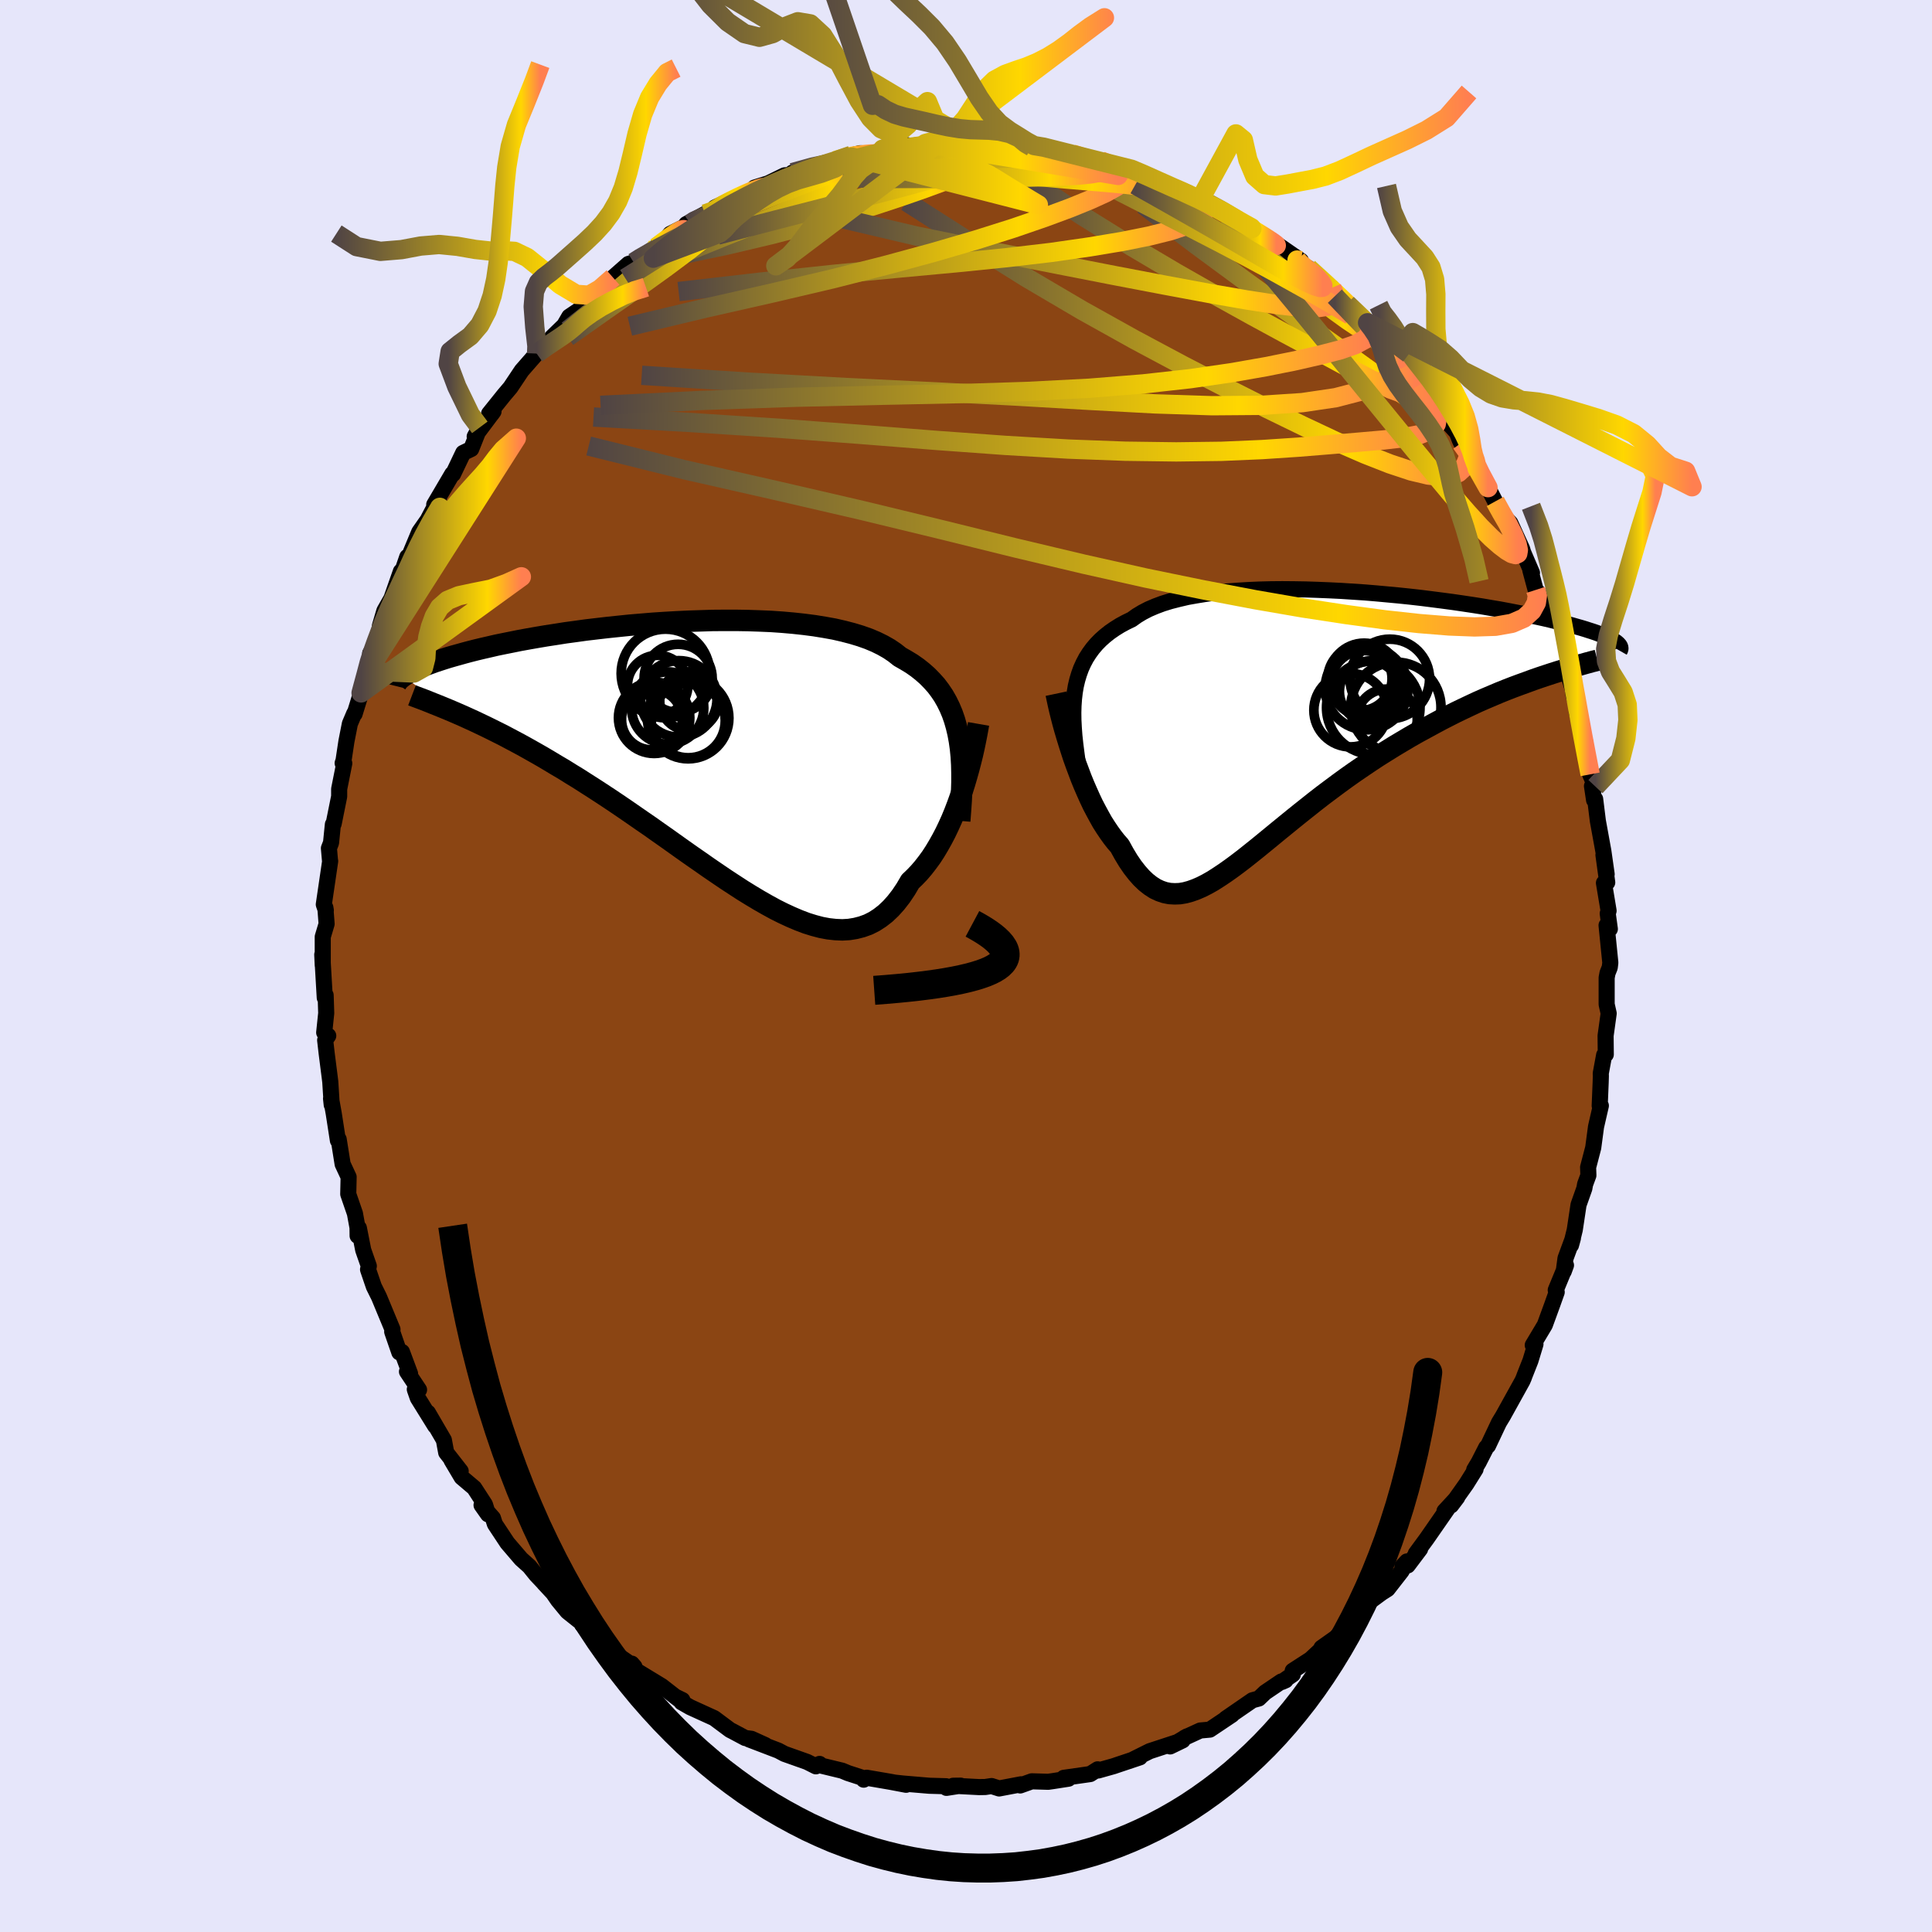 
  <svg viewBox="-100 -100 200 200" xmlns="http://www.w3.org/2000/svg" width="500" height="500" id="face-svg">
    <defs>
      <clipPath id="leftEyeClipPath">
        <polyline points="26.96,-2.39 26.79,-3.11 26.59,-3.81 26.36,-4.47 26.09,-5.11 25.79,-5.72 25.46,-6.3 25.09,-6.85 24.69,-7.38 24.25,-7.87 23.78,-8.35 23.27,-8.8 22.74,-9.22 22.17,-9.62 21.56,-9.99 20.93,-10.35 20.4,-10.77 19.81,-11.17 19.16,-11.54 18.45,-11.89 17.69,-12.21 16.87,-12.5 16.01,-12.76 15.09,-13 14.13,-13.22 13.13,-13.4 12.08,-13.57 11,-13.71 9.89,-13.83 8.75,-13.93 7.59,-14.01 6.4,-14.06 5.2,-14.1 3.98,-14.12 2.75,-14.12 1.51,-14.11 0.28,-14.07 -0.96,-14.03 -2.2,-13.97 -3.42,-13.9 -4.64,-13.82 -5.84,-13.72 -7.03,-13.62 -8.2,-13.5 -9.35,-13.38 -10.47,-13.25 -11.57,-13.12 -12.65,-12.97 -13.69,-12.83 -14.7,-12.67 -15.68,-12.52 -16.63,-12.36 -17.54,-12.2 -18.42,-12.04 -19.26,-11.87 -20.06,-11.71 -20.84,-11.55 -21.57,-11.38 -22.27,-11.22 -22.94,-11.06 -23.57,-10.9 -24.17,-10.74 -24.74,-10.58 -25.28,-10.43 -25.8,-10.28 -26.28,-10.13 -26.74,-9.98 -27.17,-9.84 -27.58,-9.69 -27.96,-9.55 -28.32,-9.42 -28.65,-9.28 -28.96,-9.15 -29.24,-9.02 -29.5,-8.89 -29.74,-8.77 -29.96,-8.65 -30.16,-8.53 -30.34,-8.41 -30.51,-8.3 -24.82,-4.45 -24.27,-4.21 -23.72,-3.96 -23.15,-3.7 -22.56,-3.42 -21.97,-3.14 -21.36,-2.84 -20.74,-2.53 -20.1,-2.21 -19.46,-1.87 -18.8,-1.52 -18.13,-1.16 -17.45,-0.78 -16.76,-0.39 -16.06,0.01 -15.35,0.43 -14.62,0.87 -13.87,1.31 -13.12,1.78 -12.35,2.25 -11.57,2.75 -10.77,3.26 -9.97,3.78 -9.15,4.32 -8.33,4.87 -7.49,5.44 -6.65,6.02 -5.8,6.61 -4.94,7.2 -4.08,7.81 -3.21,8.42 -2.34,9.04 -1.47,9.66 -0.59,10.28 0.29,10.89 1.16,11.5 2.04,12.1 2.91,12.69 3.78,13.26 4.64,13.82 5.5,14.35 6.35,14.86 7.19,15.34 8.03,15.8 8.85,16.21 9.67,16.59 10.47,16.93 11.26,17.23 12.03,17.47 12.79,17.67 13.54,17.81 14.27,17.89 14.98,17.92 15.67,17.88 16.35,17.77 17.01,17.6 17.65,17.37 18.27,17.06 18.86,16.68 19.44,16.23 20,15.7 20.53,15.11 21.05,14.44 21.54,13.71 22.01,12.91 22.47,12.47 22.92,12 23.35,11.5 23.77,10.96 24.18,10.4 24.57,9.8 24.94,9.18 25.3,8.54 25.65,7.87 25.98,7.18 26.3,6.47 26.6,5.74 26.88,5.01 27.15,4.26 27.4,3.51" />
      </clipPath>
      <clipPath id="rightEyeClipPath">
        <polyline points="-24.6,-3.89 -24.45,-4.52 -24.27,-5.12 -24.06,-5.7 -23.81,-6.25 -23.53,-6.78 -23.21,-7.28 -22.86,-7.76 -22.47,-8.22 -22.05,-8.65 -21.59,-9.06 -21.1,-9.45 -20.58,-9.81 -20.02,-10.16 -19.43,-10.48 -18.81,-10.78 -18.28,-11.16 -17.7,-11.51 -17.06,-11.84 -16.36,-12.14 -15.61,-12.42 -14.8,-12.67 -13.94,-12.89 -13.04,-13.1 -12.08,-13.27 -11.09,-13.43 -10.05,-13.56 -8.99,-13.67 -7.88,-13.75 -6.75,-13.82 -5.6,-13.87 -4.42,-13.9 -3.23,-13.91 -2.02,-13.9 -0.8,-13.88 0.42,-13.84 1.65,-13.79 2.88,-13.73 4.1,-13.65 5.32,-13.57 6.52,-13.47 7.71,-13.36 8.89,-13.25 10.04,-13.13 11.18,-13 12.29,-12.86 13.38,-12.72 14.43,-12.58 15.46,-12.43 16.46,-12.28 17.42,-12.13 18.35,-11.97 19.25,-11.82 20.11,-11.66 20.93,-11.5 21.72,-11.35 22.47,-11.19 23.19,-11.04 23.87,-10.89 24.51,-10.74 25.12,-10.59 25.7,-10.45 26.24,-10.31 26.76,-10.17 27.25,-10.03 27.71,-9.9 28.14,-9.77 28.54,-9.64 28.92,-9.52 29.27,-9.4 29.59,-9.28 29.89,-9.16 30.16,-9.05 30.41,-8.94 30.64,-8.83 30.84,-8.72 31.02,-8.62 31.18,-8.52 31.32,-8.43 31.44,-8.33 23.39,-4.75 22.73,-4.52 22.05,-4.27 21.36,-4.02 20.66,-3.76 19.94,-3.48 19.22,-3.19 18.49,-2.88 17.76,-2.57 17.01,-2.24 16.26,-1.89 15.5,-1.53 14.73,-1.16 13.96,-0.77 13.18,-0.37 12.4,0.05 11.61,0.48 10.8,0.92 9.99,1.38 9.18,1.86 8.36,2.35 7.54,2.86 6.71,3.38 5.89,3.92 5.06,4.48 4.24,5.04 3.42,5.62 2.61,6.21 1.79,6.82 0.99,7.42 0.19,8.04 -0.59,8.66 -1.37,9.28 -2.14,9.9 -2.9,10.52 -3.65,11.13 -4.39,11.74 -5.11,12.33 -5.82,12.91 -6.52,13.47 -7.2,14.01 -7.88,14.53 -8.53,15.01 -9.18,15.47 -9.81,15.89 -10.42,16.28 -11.02,16.62 -11.61,16.92 -12.19,17.17 -12.75,17.37 -13.3,17.52 -13.84,17.61 -14.37,17.63 -14.89,17.6 -15.4,17.5 -15.9,17.33 -16.39,17.1 -16.87,16.79 -17.34,16.42 -17.81,15.97 -18.27,15.45 -18.73,14.86 -19.18,14.2 -19.62,13.47 -20.06,12.67 -20.44,12.24 -20.8,11.78 -21.16,11.28 -21.51,10.76 -21.86,10.21 -22.19,9.62 -22.52,9.01 -22.85,8.38 -23.16,7.72 -23.46,7.05 -23.76,6.36 -24.05,5.65 -24.32,4.93 -24.59,4.21 -24.85,3.48" />
      </clipPath>
      <filter id="fuzzy">
        <feTurbulence id="turbulence" baseFrequency="0.05" numOctaves="3" type="noise" result="noise" />
        <feDisplacementMap in="SourceGraphic" in2="noise" scale="2" />
      </filter>
      <linearGradient id="rainbowGradient" x1="0%" y1="0%" x2="100%" y2="0%">
        <stop offset="0%" style="stop-color: rgb(80, 68, 68); stop-opacity: 1" />
        <stop offset="78.9%" style="stop-color: rgb(255, 215, 0); stop-opacity: 1" />
        <stop offset="100%" style="stop-color: rgb(255, 127, 80); stop-opacity: 1" />
      </linearGradient>
    </defs>
    <rect x="-100" y="-100" width="100%" height="100%" fill="rgb(230, 230, 250)" />
    <polyline id="faceContour" points="66.64,0.15 66.41,0.73 66.32,1.21 66.32,3.97 66.53,4.91 66.21,7.22 66.23,9.16 66.06,9.22 65.71,11.12 65.72,11.39 65.7,12.06 65.6,14.47 65.72,14.46 65.22,16.64 64.93,18.81 64.4,20.84 64.43,21.67 64.09,22.59 64.01,23.03 63.41,24.72 63.02,27.31 62.63,28.9 62.83,28.17 62.06,30.26 61.88,31.61 62.11,30.98 61.05,33.55 61.15,33.76 60.68,35.08 59.92,37.16 58.67,39.25 58.95,39.15 58.43,40.86 57.81,42.43 57.74,42.63 57.6,42.95 55.6,46.56 55.17,47.27 54.04,49.66 53.85,49.85 53.07,51.38 52.61,52.15 52.75,52.09 51.8,53.61 50.22,55.84 50.85,55.01 49.53,56.44 49.89,56.12 47.69,59.29 46.56,60.83 47.01,60.35 45.73,62.05 45.18,62.14 45.64,61.64 45.09,62.64 43.64,64.5 43.04,64.88 41.53,65.99 40.49,67.4 39.36,68.55 37.88,69.88 38.55,69.34 36.8,70.58 36.66,70.84 35.66,71.77 33.82,72.96 33.83,73.33 32.71,74.11 33.09,73.94 32.64,74.07 30.97,75.2 30.31,75.83 29.65,76.01 26.89,77.91 27.54,77.51 25.24,79.05 24.25,79.14 22.62,79.89 22.9,79.74 21.13,80.79 22.43,80.16 19.02,81.28 17.35,82.11 18,81.92 15.64,82.71 15.29,82.83 13.69,83.28 13.63,83.16 12.86,83.65 10.12,84.04 10.61,84.13 9,84.38 8.51,84.45 6.81,84.4 5.61,84.83 5.7,84.71 3.43,85.14 2.65,84.89 1.99,84.99 1.36,85 -1.33,84.86 -0.55,84.85 -2.02,85.08 -2.06,84.91 -3.8,84.86 -6.52,84.63 -7.35,84.54 -6.2,84.76 -7.78,84.46 -10.28,84.03 -10.59,84.23 -10.62,84.07 -12.22,83.55 -12.82,83.3 -14.93,82.79 -15.16,82.6 -15.54,82.85 -16.45,82.39 -18.79,81.56 -19.43,81.22 -22.46,80.06 -20.78,80.65 -22.21,80 -22.85,79.92 -24.18,79.21 -24.42,79.09 -26.07,77.86 -28.55,76.73 -29.44,76.22 -29.36,75.99 -30.12,75.62 -29.61,76.01 -31.5,74.54 -34.05,72.99 -34.43,73.09 -34.6,72.22 -34.32,72.54 -37.36,70.45 -37.45,70.5 -39.74,68.17 -38.67,69.29 -39.54,68.2 -41.26,66.83 -42.24,65.64 -42.74,64.91 -43.7,63.88 -43.56,64.01 -44.49,63.03 -45.2,62.15 -46.05,61.39 -47.48,59.72 -48.77,57.77 -48.97,57.15 -50.15,55.81 -49.48,56.76 -49.8,55.74 -50.91,54.03 -52.21,52.93 -53.26,51.16 -52.31,52.29 -53.81,50.37 -54.05,49.07 -55.7,46.24 -54.95,47.62 -56.75,44.72 -57.06,43.83 -56.62,43.87 -57.87,41.99 -57.55,42.2 -58.39,39.95 -58.66,40 -59.4,37.86 -59.37,37.62 -60.76,34.27 -61.3,33.18 -61.9,31.42 -61.82,31.06 -62.4,29.4 -62.85,27.12 -62.98,27.93 -62.99,27.08 -63.26,25.61 -63.25,25.64 -63.95,23.61 -63.91,21.84 -64.53,20.51 -64.94,17.94 -65.02,18.06 -65.45,15.28 -65.73,13.72 -65.66,14.37 -65.81,11.99 -65.86,11.58 -66.18,9.07 -66.34,7.68 -66.02,7.22 -66.44,6.89 -66.23,4.88 -66.29,3.02 -66.38,3.29 -66.64,-1.18 -66.59,-0.08 -66.59,-3.02 -66.19,-4.36 -66.32,-6.05 -66.27,-5.76 -66.48,-6.37 -65.82,-10.86 -65.84,-10.93 -65.95,-12.19 -65.73,-12.76 -65.54,-14.66 -65.46,-14.72 -64.89,-17.55 -64.89,-18.32 -64.36,-20.98 -64.53,-21 -64.44,-21.26 -64.14,-23.25 -63.78,-25.08 -63.33,-26.14 -63.29,-26.1 -62.62,-28.27 -62.04,-30.33 -61.54,-32.53 -61.68,-32.37 -61.29,-32.94 -60.23,-36.43 -60.67,-35.21 -60.21,-36.77 -59.48,-38.05 -58.5,-40.85 -58.69,-39.89 -57.84,-42.35 -57.74,-42.19 -56.6,-44.93 -55.73,-46.17 -54.79,-47.96 -54.58,-48.22 -55.05,-47.76 -53.18,-50.94 -53.1,-50.92 -52.05,-53.12 -51.22,-53.52 -50.33,-55.76 -50.86,-54.81 -48.91,-57.41 -49.11,-57.13 -49.37,-57.18 -47.83,-59.1 -47.16,-59.89 -45.99,-61.64 -44.45,-63.4 -44.35,-63.56 -43.5,-64.05 -42.88,-65.07 -41.44,-66.47 -40.71,-67.42 -41.57,-66.36 -41.07,-67.22 -39.74,-68.12 -38.88,-68.93 -38.32,-69.6 -36.54,-71.27 -34.94,-72.68 -34.4,-72.84 -34.38,-72.89 -32,-74.49 -32.66,-73.94 -31.55,-74.67 -30.62,-75.79 -28.53,-76.84 -28.96,-76.8 -27.02,-77.85 -26.01,-78.1 -25.36,-78.55 -25.99,-78.52 -24.53,-79.21 -22.53,-80.12 -22.17,-80.04 -21.89,-80.58 -20.48,-81.02 -18.78,-81.85 -17.07,-81.98 -17.97,-82.13 -15.99,-82.78 -13.56,-83.36 -11.88,-83.92 -11.81,-83.74 -12.97,-83.66 -10.96,-84.14 -9.14,-84.06 -8.63,-84.56 -8.34,-84.37 -6.45,-84.64 -6.15,-84.98 -5.27,-84.78 -4.2,-85.15 -2.19,-85.16 -1.27,-85.19 0.8,-85.24 1.51,-85.31 1.65,-85.32 1.88,-85.14 5.03,-84.81 6.08,-84.67 5.87,-84.97 6.81,-84.79 8.06,-84.76 10.58,-84.07 9.29,-84.24 11.01,-84.06 12.22,-83.67 13.09,-83.36 13.97,-83.34 15.89,-82.54 17.13,-82.48 17.94,-82.11 19.4,-81.6 20.74,-80.85 20.22,-80.99 21.19,-80.79 23.02,-80.03 24.11,-79.27 24.25,-79.37 26.31,-78.27 25.41,-78.88 27.29,-77.78 28.71,-76.89 30.51,-75.73 29.54,-76.43 32.13,-74.72 30.93,-75.59 34.67,-73.01 33.58,-73.57 34.41,-72.54 35.45,-72.25 36.42,-71.29 37.87,-70.21 37.78,-70.07 39.42,-68.48 39.45,-68.55 41.57,-66.59 42.09,-65.89 42.27,-65.67 43.82,-64.63 44.46,-63.17 44.33,-63.66 44.81,-63.2 46.3,-61.1 46.48,-60.98 47.17,-60.29 49.31,-57.28 49.27,-56.93 50.81,-55.23 51.11,-54.46 51.26,-54.14 52.97,-51.79 51.96,-53.48 52.48,-52.25 52.93,-51.48 54.04,-49.52 54.78,-48.09 55.19,-47.08 56.35,-45.85 57.57,-43.18 57.67,-42.84 58.59,-40.7 58.42,-40.97 58.97,-38.93 59.24,-38.64 59.91,-37.02 59.94,-37.1 60.99,-33.72 61.15,-33.27 61.84,-31.24 61.96,-31.75 62.14,-30.86 62.84,-28.54 62.89,-28.03 63.29,-26.73 63.22,-26.29 64.1,-23.16 63.82,-23.59 64.61,-19.84 65.16,-18.57 64.8,-18.63 65.02,-17.17 65.13,-17.28 65.41,-15.02 65.98,-11.89 66.32,-9.5 65.99,-11.49 66.38,-8.65 66.04,-8.6 66.52,-5.72 66.43,-5.43 66.65,-3.83 66.31,-4.21 66.7,-0.34 66.64,0.15 66.41,0.73" fill="rgb(139, 69, 19)" stroke="black" stroke-width="1.667" stroke-linejoin="round" filter="url(#fuzzy)" />
    <g transform="translate(35.97 -25.1)">
      <polyline id="rightCountour" points="-24.6,-3.89 -24.45,-4.52 -24.27,-5.12 -24.06,-5.7 -23.81,-6.25 -23.53,-6.78 -23.21,-7.28 -22.86,-7.76 -22.47,-8.22 -22.05,-8.65 -21.59,-9.06 -21.1,-9.45 -20.58,-9.81 -20.02,-10.16 -19.43,-10.48 -18.81,-10.78 -18.28,-11.16 -17.7,-11.51 -17.06,-11.84 -16.36,-12.14 -15.61,-12.42 -14.8,-12.67 -13.94,-12.89 -13.04,-13.1 -12.08,-13.27 -11.09,-13.43 -10.05,-13.56 -8.99,-13.67 -7.88,-13.75 -6.75,-13.82 -5.6,-13.87 -4.42,-13.9 -3.23,-13.91 -2.02,-13.9 -0.8,-13.88 0.42,-13.84 1.65,-13.79 2.88,-13.73 4.1,-13.65 5.32,-13.57 6.52,-13.47 7.71,-13.36 8.89,-13.25 10.04,-13.13 11.18,-13 12.29,-12.86 13.38,-12.72 14.43,-12.58 15.46,-12.43 16.46,-12.28 17.42,-12.13 18.35,-11.97 19.25,-11.82 20.11,-11.66 20.93,-11.5 21.72,-11.35 22.47,-11.19 23.19,-11.04 23.87,-10.89 24.51,-10.74 25.12,-10.59 25.7,-10.45 26.24,-10.31 26.76,-10.17 27.25,-10.03 27.71,-9.9 28.14,-9.77 28.54,-9.64 28.92,-9.52 29.27,-9.4 29.59,-9.28 29.89,-9.16 30.16,-9.05 30.41,-8.94 30.64,-8.83 30.84,-8.72 31.02,-8.62 31.18,-8.52 31.32,-8.43 31.44,-8.33 23.39,-4.75 22.73,-4.52 22.05,-4.27 21.36,-4.02 20.66,-3.76 19.94,-3.48 19.22,-3.19 18.49,-2.88 17.76,-2.57 17.01,-2.24 16.26,-1.89 15.5,-1.53 14.73,-1.16 13.96,-0.77 13.18,-0.37 12.4,0.05 11.61,0.48 10.8,0.92 9.99,1.38 9.18,1.86 8.36,2.35 7.54,2.86 6.71,3.38 5.89,3.92 5.06,4.48 4.24,5.04 3.42,5.62 2.61,6.21 1.79,6.82 0.99,7.42 0.19,8.04 -0.59,8.66 -1.37,9.28 -2.14,9.9 -2.9,10.52 -3.65,11.13 -4.39,11.74 -5.11,12.33 -5.82,12.91 -6.52,13.47 -7.2,14.01 -7.88,14.53 -8.53,15.01 -9.18,15.47 -9.81,15.89 -10.42,16.28 -11.02,16.62 -11.61,16.92 -12.19,17.17 -12.75,17.37 -13.3,17.52 -13.84,17.61 -14.37,17.63 -14.89,17.6 -15.4,17.5 -15.9,17.33 -16.39,17.1 -16.87,16.79 -17.34,16.42 -17.81,15.97 -18.27,15.45 -18.73,14.86 -19.18,14.2 -19.62,13.47 -20.06,12.67 -20.44,12.24 -20.8,11.78 -21.16,11.28 -21.51,10.76 -21.86,10.21 -22.19,9.62 -22.52,9.01 -22.85,8.38 -23.16,7.72 -23.46,7.05 -23.76,6.36 -24.05,5.65 -24.32,4.93 -24.59,4.21 -24.85,3.48" fill="white" stroke="white" stroke-width="0" stroke-linejoin="round" filter="url(#fuzzy)" />
    </g>
    <g transform="translate(-27.78 -21.66)">
      <polyline id="leftCountour" points="26.96,-2.39 26.79,-3.11 26.59,-3.81 26.36,-4.47 26.09,-5.11 25.79,-5.72 25.46,-6.3 25.09,-6.85 24.69,-7.38 24.25,-7.87 23.78,-8.35 23.27,-8.8 22.74,-9.22 22.17,-9.62 21.56,-9.99 20.93,-10.35 20.4,-10.77 19.81,-11.17 19.16,-11.54 18.45,-11.89 17.69,-12.21 16.87,-12.5 16.01,-12.76 15.09,-13 14.13,-13.22 13.13,-13.4 12.08,-13.57 11,-13.71 9.89,-13.83 8.75,-13.93 7.59,-14.01 6.4,-14.06 5.2,-14.1 3.98,-14.12 2.75,-14.12 1.51,-14.11 0.28,-14.07 -0.96,-14.03 -2.2,-13.97 -3.42,-13.9 -4.64,-13.82 -5.84,-13.72 -7.03,-13.62 -8.2,-13.5 -9.35,-13.38 -10.47,-13.25 -11.57,-13.12 -12.65,-12.97 -13.69,-12.83 -14.7,-12.67 -15.68,-12.52 -16.63,-12.36 -17.54,-12.2 -18.42,-12.04 -19.26,-11.87 -20.06,-11.71 -20.84,-11.55 -21.57,-11.38 -22.27,-11.22 -22.94,-11.06 -23.57,-10.9 -24.17,-10.74 -24.74,-10.58 -25.28,-10.43 -25.8,-10.28 -26.28,-10.13 -26.74,-9.98 -27.17,-9.84 -27.58,-9.69 -27.96,-9.55 -28.32,-9.42 -28.65,-9.28 -28.96,-9.15 -29.24,-9.02 -29.5,-8.89 -29.74,-8.77 -29.96,-8.65 -30.16,-8.53 -30.34,-8.41 -30.51,-8.3 -24.82,-4.45 -24.27,-4.21 -23.72,-3.96 -23.15,-3.7 -22.56,-3.42 -21.97,-3.14 -21.36,-2.84 -20.74,-2.53 -20.1,-2.21 -19.46,-1.87 -18.8,-1.52 -18.13,-1.16 -17.45,-0.78 -16.76,-0.39 -16.06,0.01 -15.35,0.43 -14.62,0.87 -13.87,1.31 -13.12,1.78 -12.35,2.25 -11.57,2.75 -10.77,3.26 -9.97,3.78 -9.15,4.32 -8.33,4.87 -7.49,5.44 -6.65,6.02 -5.8,6.61 -4.94,7.2 -4.08,7.81 -3.21,8.42 -2.34,9.04 -1.47,9.66 -0.59,10.28 0.29,10.89 1.16,11.5 2.04,12.1 2.91,12.69 3.78,13.26 4.64,13.82 5.5,14.35 6.35,14.86 7.19,15.34 8.03,15.8 8.85,16.21 9.67,16.59 10.47,16.93 11.26,17.23 12.03,17.47 12.79,17.67 13.54,17.81 14.27,17.89 14.98,17.92 15.67,17.88 16.35,17.77 17.01,17.6 17.65,17.37 18.27,17.06 18.86,16.68 19.44,16.23 20,15.7 20.53,15.11 21.05,14.44 21.54,13.71 22.01,12.91 22.47,12.47 22.92,12 23.35,11.5 23.77,10.96 24.18,10.4 24.57,9.8 24.94,9.18 25.3,8.54 25.65,7.87 25.98,7.18 26.3,6.47 26.6,5.74 26.88,5.01 27.15,4.26 27.4,3.51" fill="white" stroke="white" stroke-width="0" stroke-linejoin="round" filter="url(#fuzzy)" />
    </g>
    <g transform="translate(35.97 -25.1)">
      <polyline id="rightUpper" points="-24.43,3.86 -24.55,2.96 -24.66,2.09 -24.75,1.25 -24.81,0.43 -24.85,-0.35 -24.86,-1.12 -24.84,-1.85 -24.79,-2.56 -24.71,-3.24 -24.6,-3.89 -24.45,-4.52 -24.27,-5.12 -24.06,-5.7 -23.81,-6.25 -23.53,-6.78 -23.21,-7.28 -22.86,-7.76 -22.47,-8.22 -22.05,-8.65 -21.59,-9.06 -21.1,-9.45 -20.58,-9.81 -20.02,-10.16 -19.43,-10.48 -18.81,-10.78 -18.28,-11.16 -17.7,-11.51 -17.06,-11.84 -16.36,-12.14 -15.61,-12.42 -14.8,-12.67 -13.94,-12.89 -13.04,-13.1 -12.08,-13.27 -11.09,-13.43 -10.05,-13.56 -8.99,-13.67 -7.88,-13.75 -6.75,-13.82 -5.6,-13.87 -4.42,-13.9 -3.23,-13.91 -2.02,-13.9 -0.8,-13.88 0.42,-13.84 1.65,-13.79 2.88,-13.73 4.1,-13.65 5.32,-13.57 6.52,-13.47 7.71,-13.36 8.89,-13.25 10.04,-13.13 11.18,-13 12.29,-12.86 13.38,-12.72 14.43,-12.58 15.46,-12.43 16.46,-12.28 17.42,-12.13 18.35,-11.97 19.25,-11.82 20.11,-11.66 20.93,-11.5 21.72,-11.35 22.47,-11.19 23.19,-11.04 23.87,-10.89 24.51,-10.74 25.12,-10.59 25.7,-10.45 26.24,-10.31 26.76,-10.17 27.25,-10.03 27.71,-9.9 28.14,-9.77 28.54,-9.64 28.92,-9.52 29.27,-9.4 29.59,-9.28 29.89,-9.16 30.16,-9.05 30.41,-8.94 30.64,-8.83 30.84,-8.72 31.02,-8.62 31.18,-8.52 31.32,-8.43 31.44,-8.33 31.54,-8.24 31.62,-8.15 31.69,-8.07 31.73,-7.99 31.76,-7.91 31.78,-7.83 31.78,-7.75 31.77,-7.68 31.74,-7.61 31.7,-7.54" fill="none" stroke="black" stroke-width="1.667" stroke-linejoin="round" filter="url(#fuzzy)" />
      <polyline id="rightLower" points="-26.64,-3.09 -26.53,-2.57 -26.41,-2.01 -26.27,-1.4 -26.11,-0.76 -25.94,-0.1 -25.75,0.59 -25.54,1.3 -25.32,2.02 -25.09,2.74 -24.85,3.48 -24.59,4.21 -24.32,4.93 -24.05,5.65 -23.76,6.36 -23.46,7.05 -23.16,7.72 -22.85,8.38 -22.52,9.01 -22.19,9.62 -21.86,10.21 -21.51,10.76 -21.16,11.28 -20.8,11.78 -20.44,12.24 -20.06,12.67 -19.62,13.47 -19.18,14.2 -18.73,14.86 -18.27,15.45 -17.81,15.97 -17.34,16.42 -16.87,16.79 -16.39,17.1 -15.9,17.33 -15.4,17.5 -14.89,17.6 -14.37,17.63 -13.84,17.61 -13.3,17.52 -12.75,17.37 -12.19,17.17 -11.61,16.92 -11.02,16.62 -10.42,16.28 -9.81,15.89 -9.18,15.47 -8.53,15.01 -7.88,14.53 -7.2,14.01 -6.52,13.47 -5.82,12.91 -5.11,12.33 -4.39,11.74 -3.65,11.13 -2.9,10.52 -2.14,9.9 -1.37,9.28 -0.59,8.66 0.19,8.04 0.99,7.42 1.79,6.82 2.61,6.21 3.42,5.62 4.24,5.04 5.06,4.48 5.89,3.92 6.71,3.38 7.54,2.86 8.36,2.35 9.18,1.86 9.99,1.38 10.8,0.92 11.61,0.48 12.4,0.05 13.18,-0.37 13.96,-0.77 14.73,-1.16 15.5,-1.53 16.26,-1.89 17.01,-2.24 17.76,-2.57 18.49,-2.88 19.22,-3.19 19.94,-3.48 20.66,-3.76 21.36,-4.02 22.05,-4.27 22.73,-4.52 23.39,-4.75 24.05,-4.97 24.69,-5.18 25.32,-5.38 25.94,-5.57 26.55,-5.76 27.14,-5.93 27.72,-6.1 28.29,-6.26 28.84,-6.41 29.39,-6.55" fill="none" stroke="black" stroke-width="2.222" stroke-linejoin="round" filter="url(#fuzzy)" />
      <circle r="3.144" cx="5.831" cy="-3.316" stroke="black" fill="none" stroke-width="1.0" filter="url(#fuzzy)" clip-path="url(#rightEyeClipPath)" /><circle r="3.632" cx="5.241" cy="-4.691" stroke="black" fill="none" stroke-width="1.0" filter="url(#fuzzy)" clip-path="url(#rightEyeClipPath)" /><circle r="3.148" cx="7.596" cy="-0.421" stroke="black" fill="none" stroke-width="1.0" filter="url(#fuzzy)" clip-path="url(#rightEyeClipPath)" /><circle r="3.324" cx="4.811" cy="-4.651" stroke="black" fill="none" stroke-width="1.0" filter="url(#fuzzy)" clip-path="url(#rightEyeClipPath)" /><circle r="4.67" cx="8.531" cy="-1.686" stroke="black" fill="none" stroke-width="1.0" filter="url(#fuzzy)" clip-path="url(#rightEyeClipPath)" /><circle r="4.838" cx="6.191" cy="-1.651" stroke="black" fill="none" stroke-width="1.0" filter="url(#fuzzy)" clip-path="url(#rightEyeClipPath)" /><circle r="3.8" cx="3.841" cy="-1.381" stroke="black" fill="none" stroke-width="1.0" filter="url(#fuzzy)" clip-path="url(#rightEyeClipPath)" /><circle r="3.38" cx="5.186" cy="-4.176" stroke="black" fill="none" stroke-width="1.0" filter="url(#fuzzy)" clip-path="url(#rightEyeClipPath)" /><circle r="4.286" cx="5.496" cy="-3.631" stroke="black" fill="none" stroke-width="1.0" filter="url(#fuzzy)" clip-path="url(#rightEyeClipPath)" /><circle r="4.118" cx="7.901" cy="-4.616" stroke="black" fill="none" stroke-width="1.0" filter="url(#fuzzy)" clip-path="url(#rightEyeClipPath)" />
      </g>
    <g transform="translate(-27.78 -21.66)">
      <polyline id="leftUpper" points="27.13,6.64 27.21,5.59 27.28,4.57 27.33,3.58 27.36,2.63 27.36,1.71 27.34,0.83 27.29,-0.03 27.21,-0.84 27.1,-1.63 26.96,-2.39 26.79,-3.11 26.59,-3.81 26.36,-4.47 26.09,-5.11 25.79,-5.72 25.46,-6.3 25.09,-6.85 24.69,-7.38 24.25,-7.87 23.78,-8.35 23.27,-8.8 22.74,-9.22 22.17,-9.62 21.56,-9.99 20.93,-10.35 20.4,-10.77 19.81,-11.17 19.16,-11.54 18.45,-11.89 17.69,-12.21 16.87,-12.5 16.01,-12.76 15.09,-13 14.13,-13.22 13.13,-13.4 12.08,-13.57 11,-13.71 9.89,-13.83 8.75,-13.93 7.59,-14.01 6.4,-14.06 5.2,-14.1 3.98,-14.12 2.75,-14.12 1.51,-14.11 0.28,-14.07 -0.96,-14.03 -2.2,-13.97 -3.42,-13.9 -4.64,-13.82 -5.84,-13.72 -7.03,-13.62 -8.2,-13.5 -9.35,-13.38 -10.47,-13.25 -11.57,-13.12 -12.65,-12.97 -13.69,-12.83 -14.7,-12.67 -15.68,-12.52 -16.63,-12.36 -17.54,-12.2 -18.42,-12.04 -19.26,-11.87 -20.06,-11.71 -20.84,-11.55 -21.57,-11.38 -22.27,-11.22 -22.94,-11.06 -23.57,-10.9 -24.17,-10.74 -24.74,-10.58 -25.28,-10.43 -25.8,-10.28 -26.28,-10.13 -26.74,-9.98 -27.17,-9.84 -27.58,-9.69 -27.96,-9.55 -28.32,-9.42 -28.65,-9.28 -28.96,-9.15 -29.24,-9.02 -29.5,-8.89 -29.74,-8.77 -29.96,-8.65 -30.16,-8.53 -30.34,-8.41 -30.51,-8.3 -30.65,-8.19 -30.78,-8.08 -30.89,-7.98 -30.99,-7.88 -31.07,-7.78 -31.13,-7.68 -31.19,-7.59 -31.23,-7.5 -31.25,-7.41 -31.27,-7.33" fill="none" stroke="black" stroke-width="2.222" stroke-linejoin="round" filter="url(#fuzzy)" />
      <polyline id="leftLower" points="29.08,-3.4 28.98,-2.83 28.87,-2.23 28.74,-1.58 28.6,-0.91 28.44,-0.2 28.26,0.52 28.07,1.25 27.86,2 27.64,2.75 27.4,3.51 27.15,4.26 26.88,5.01 26.6,5.74 26.3,6.47 25.98,7.18 25.65,7.87 25.3,8.54 24.94,9.18 24.57,9.8 24.18,10.4 23.77,10.96 23.35,11.5 22.92,12 22.47,12.47 22.01,12.91 21.54,13.71 21.05,14.44 20.53,15.11 20,15.7 19.44,16.23 18.86,16.68 18.27,17.06 17.65,17.37 17.01,17.6 16.35,17.77 15.67,17.88 14.98,17.92 14.27,17.89 13.54,17.81 12.79,17.67 12.03,17.47 11.26,17.23 10.47,16.93 9.67,16.59 8.85,16.21 8.03,15.8 7.19,15.34 6.35,14.86 5.5,14.35 4.64,13.82 3.78,13.26 2.91,12.69 2.04,12.1 1.16,11.5 0.29,10.89 -0.59,10.28 -1.47,9.66 -2.34,9.04 -3.21,8.42 -4.08,7.81 -4.94,7.2 -5.8,6.61 -6.65,6.02 -7.49,5.44 -8.33,4.87 -9.15,4.32 -9.97,3.78 -10.77,3.26 -11.57,2.75 -12.35,2.25 -13.12,1.78 -13.87,1.31 -14.62,0.87 -15.35,0.43 -16.06,0.01 -16.76,-0.39 -17.45,-0.78 -18.13,-1.16 -18.8,-1.52 -19.46,-1.87 -20.1,-2.21 -20.74,-2.53 -21.36,-2.84 -21.97,-3.14 -22.56,-3.42 -23.15,-3.7 -23.72,-3.96 -24.27,-4.21 -24.82,-4.45 -25.35,-4.68 -25.87,-4.9 -26.38,-5.11 -26.87,-5.31 -27.35,-5.5 -27.82,-5.69 -28.27,-5.87 -28.72,-6.04 -29.15,-6.2 -29.57,-6.36" fill="none" stroke="black" stroke-width="2.222" stroke-linejoin="round" filter="url(#fuzzy)" />
      <circle r="3.126" cx="-4.139" cy="-7.379" stroke="black" fill="none" stroke-width="1.0" filter="url(#fuzzy)" clip-path="url(#leftEyeClipPath)" /><circle r="3.524" cx="-2.019" cy="-8.119" stroke="black" fill="none" stroke-width="1.0" filter="url(#fuzzy)" clip-path="url(#leftEyeClipPath)" /><circle r="4.218" cx="-0.984" cy="-4.004" stroke="black" fill="none" stroke-width="1.0" filter="url(#fuzzy)" clip-path="url(#leftEyeClipPath)" /><circle r="3.74" cx="-3.104" cy="-5.049" stroke="black" fill="none" stroke-width="1.0" filter="url(#fuzzy)" clip-path="url(#leftEyeClipPath)" /><circle r="3.958" cx="-1.949" cy="-5.994" stroke="black" fill="none" stroke-width="1.0" filter="url(#fuzzy)" clip-path="url(#leftEyeClipPath)" /><circle r="3.832" cx="-0.974" cy="-3.729" stroke="black" fill="none" stroke-width="1.0" filter="url(#fuzzy)" clip-path="url(#leftEyeClipPath)" /><circle r="3.146" cx="-4.734" cy="-3.859" stroke="black" fill="none" stroke-width="1.0" filter="url(#fuzzy)" clip-path="url(#leftEyeClipPath)" /><circle r="3.692" cx="-4.504" cy="-4.034" stroke="black" fill="none" stroke-width="1.0" filter="url(#fuzzy)" clip-path="url(#leftEyeClipPath)" /><circle r="4.588" cx="-3.329" cy="-8.624" stroke="black" fill="none" stroke-width="1.0" filter="url(#fuzzy)" clip-path="url(#leftEyeClipPath)" /><circle r="3.036" cx="-0.889" cy="-5.764" stroke="black" fill="none" stroke-width="1.0" filter="url(#fuzzy)" clip-path="url(#leftEyeClipPath)" />
    </g>
    <g id="hairs">
      <polyline points="46.48,-60.98 47.36,-59.86 48.12,-58.66 48.51,-57.82 48.49,-57.42 48.06,-57.43 47.22,-57.86 45.94,-58.69 44.24,-59.89 42.13,-61.41 39.59,-63.24 36.58,-65.39 33.01,-67.94 28.8,-70.99 23.9,-74.6 18.36,-78.79" fill="none" stroke="url(#rainbowGradient)" stroke-width="2" stroke-linejoin="round" filter="url(#fuzzy)" /><polyline points="58.97,-38.93 59.15,-38.37 59.04,-37.6 58.59,-36.77 57.76,-36.01 56.51,-35.47 54.81,-35.17 52.64,-35.1 50.01,-35.2 46.91,-35.45 43.36,-35.84 39.36,-36.38 34.9,-37.06 29.98,-37.91 24.56,-38.94 18.62,-40.16 12.14,-41.61 5.07,-43.29 -2.58,-45.18 -10.84,-47.18 -19.7,-49.23 -29.14,-51.37 -39.06,-53.83" fill="none" stroke="url(#rainbowGradient)" stroke-width="2" stroke-linejoin="round" filter="url(#fuzzy)" /><polyline points="51.26,-54.14 52.04,-53.05 52.06,-52.79 51.93,-52.47 51.75,-52.01 51.46,-51.51 50.98,-51.07 50.27,-50.78 49.25,-50.68 47.87,-50.82 46.1,-51.24 43.9,-51.97 41.3,-52.99 38.29,-54.3 34.91,-55.89 31.15,-57.72 27.01,-59.81 22.45,-62.17 17.47,-64.83 12.05,-67.85 6.27,-71.25 0.23,-75.03 -6.17,-79.12" fill="none" stroke="url(#rainbowGradient)" stroke-width="2" stroke-linejoin="round" filter="url(#fuzzy)" /><polyline points="44.33,-63.66 44.74,-62.89 44.69,-61.99 44.06,-61.16 42.82,-60.33 40.91,-59.52 38.26,-58.83 34.81,-58.32 30.55,-58.04 25.47,-58 19.57,-58.19 12.85,-58.55 5.3,-58.99 -3.1,-59.43 -12.35,-59.88 -22.48,-60.44 -33.57,-61.15" fill="none" stroke="url(#rainbowGradient)" stroke-width="2" stroke-linejoin="round" filter="url(#fuzzy)" /><polyline points="44.33,-63.66 44.96,-62.88 45.58,-62 46.06,-61.19 46.4,-60.45 46.53,-59.8 46.4,-59.35 45.94,-59.17 45.12,-59.3 43.94,-59.73 42.41,-60.46 40.52,-61.45 38.3,-62.65 35.75,-64.02 32.86,-65.57 29.62,-67.33 25.94,-69.37 21.78,-71.74 17.1,-74.51 11.99,-77.69 6.6,-81.28" fill="none" stroke="url(#rainbowGradient)" stroke-width="2" stroke-linejoin="round" filter="url(#fuzzy)" /><polyline points="-1.27,-85.19 0.29,-85.21 1.41,-85.15 2.55,-84.99 3.89,-84.76 5.37,-84.5 6.89,-84.24 8.36,-83.98 9.79,-83.71 11.15,-83.44 12.45,-83.16 13.65,-82.89 14.74,-82.63 15.7,-82.41 16.52,-82.23 17.19,-82.09 17.66,-82.01 17.86,-82.02 17.69,-82.13 17.07,-82.33 15.91,-82.67" fill="none" stroke="url(#rainbowGradient)" stroke-width="2" stroke-linejoin="round" filter="url(#fuzzy)" /><polyline points="35.45,-72.25 36.45,-71.34 37.36,-70.51 38.22,-69.7 39.06,-68.9 39.88,-68.1 40.64,-67.37 41.29,-66.72 41.81,-66.19 42.17,-65.78 42.38,-65.5 42.43,-65.34 42.35,-65.29 42.13,-65.33 41.76,-65.49 41.22,-65.77 40.47,-66.21 39.47,-66.88 38.17,-67.82 36.53,-69.07 34.54,-70.65 32.25,-72.52 29.71,-74.63 26.93,-76.94" fill="none" stroke="url(#rainbowGradient)" stroke-width="2" stroke-linejoin="round" filter="url(#fuzzy)" /><polyline points="-5.27,-84.78 -3.95,-85 -2.35,-85.07 -0.74,-85.06 0.8,-85.01 2.23,-84.92 3.6,-84.8 4.92,-84.66 6.18,-84.53 7.3,-84.41 8.24,-84.33 8.97,-84.27 9.48,-84.23 9.76,-84.21 9.78,-84.23 9.46,-84.31 8.72,-84.46 7.48,-84.68" fill="none" stroke="url(#rainbowGradient)" stroke-width="2" stroke-linejoin="round" filter="url(#fuzzy)" /><polyline points="5.87,-84.97 6.92,-84.8 8.07,-84.6 9.06,-84.4 9.85,-84.21 10.53,-84.03 11.12,-83.86 11.6,-83.69 11.92,-83.53 12.04,-83.4 11.87,-83.28 11.34,-83.2 10.37,-83.16 8.94,-83.17 7.04,-83.23 4.72,-83.34 2.03,-83.5 -1.08,-83.71 -4.7,-84.02" fill="none" stroke="url(#rainbowGradient)" stroke-width="2" stroke-linejoin="round" filter="url(#fuzzy)" /><polyline points="-11.81,-83.74 -11.74,-83.76 -10.34,-83.8 -8.46,-83.76 -6.38,-83.65 -4.16,-83.47 -1.77,-83.24 0.77,-82.97 3.44,-82.66 6.22,-82.34 9.02,-82 11.76,-81.67 14.39,-81.33 16.85,-80.96 19.11,-80.58 21.16,-80.21" fill="none" stroke="url(#rainbowGradient)" stroke-width="2" stroke-linejoin="round" filter="url(#fuzzy)" /><polyline points="-1.27,-85.19 0.19,-85.23 1,-85.22 1.63,-85.13 2.25,-84.99 2.81,-84.81 3.2,-84.61 3.37,-84.38 3.32,-84.11 3.02,-83.78 2.49,-83.39 1.7,-82.94 0.64,-82.43 -0.7,-81.86 -2.34,-81.21 -4.33,-80.48 -6.68,-79.66 -9.43,-78.75 -12.61,-77.76 -16.22,-76.73 -20.29,-75.68 -24.82,-74.61 -29.76,-73.58" fill="none" stroke="url(#rainbowGradient)" stroke-width="2" stroke-linejoin="round" filter="url(#fuzzy)" /><polyline points="-28.53,-76.84 -28.13,-77.12 -26.94,-77.64 -25.58,-78.17 -24.16,-78.71 -22.62,-79.27 -20.95,-79.87 -19.17,-80.5 -17.33,-81.14 -15.51,-81.76 -13.77,-82.34 -12.18,-82.89 -10.81,-83.37 -9.7,-83.78 -8.82,-84.12 -8.12,-84.36 -7.78,-84.47" fill="none" stroke="url(#rainbowGradient)" stroke-width="2" stroke-linejoin="round" filter="url(#fuzzy)" /><polyline points="37.87,-70.21 38.05,-69.78 38.23,-69.2 38.09,-68.68 37.49,-68.31 36.34,-68.14 34.59,-68.2 32.18,-68.47 29.06,-68.95 25.21,-69.62 20.64,-70.47 15.35,-71.48 9.31,-72.66 2.46,-74.01 -5.2,-75.58 -13.55,-77.54" fill="none" stroke="url(#rainbowGradient)" stroke-width="2" stroke-linejoin="round" filter="url(#fuzzy)" /><polyline points="-13.56,-83.36 -12.55,-83.66 -12.14,-83.76 -11.7,-83.84 -11.1,-83.93 -10.44,-84.01 -9.85,-84.06 -9.38,-84.07 -9.03,-84.03 -8.82,-83.93 -8.73,-83.77 -8.79,-83.53 -9.03,-83.21 -9.51,-82.8 -10.28,-82.27 -11.39,-81.63 -12.83,-80.86 -14.6,-79.97 -16.67,-78.99 -19.08,-77.93 -21.86,-76.78 -25.06,-75.51 -28.74,-74.01 -33.07,-72.11" fill="none" stroke="url(#rainbowGradient)" stroke-width="2" stroke-linejoin="round" filter="url(#fuzzy)" /><polyline points="24.11,-79.27 24.52,-79.09 24.81,-78.74 24.82,-78.31 24.55,-77.79 23.92,-77.22 22.81,-76.66 21.15,-76.11 18.94,-75.56 16.15,-75 12.79,-74.44 8.83,-73.87 4.24,-73.33 -0.99,-72.8 -6.92,-72.25 -13.63,-71.61 -21.23,-70.8 -29.75,-69.82" fill="none" stroke="url(#rainbowGradient)" stroke-width="2" stroke-linejoin="round" filter="url(#fuzzy)" /><polyline points="-32,-74.49 -32.07,-74.4 -31.49,-74.84 -30.71,-75.42 -30,-75.9 -29.48,-76.18 -29.23,-76.23 -29.27,-76.05 -29.61,-75.65 -30.23,-75.06 -31.1,-74.28 -32.24,-73.26 -33.77,-71.93 -35.79,-70.21 -38.3,-68.14 -41.23,-65.82" fill="none" stroke="url(#rainbowGradient)" stroke-width="2" stroke-linejoin="round" filter="url(#fuzzy)" /><polyline points="-2.19,-85.16 -1.03,-85.19 0.2,-85.21 1.25,-85.2 2.23,-85.15 3.21,-85.06 4.15,-84.97 4.96,-84.9 5.55,-84.84 5.88,-84.8 5.95,-84.78 5.73,-84.76 5.16,-84.75 4.18,-84.75 2.7,-84.77 0.62,-84.8 -2.08,-84.84" fill="none" stroke="url(#rainbowGradient)" stroke-width="2" stroke-linejoin="round" filter="url(#fuzzy)" /><polyline points="47.17,-60.29 48.44,-58.23 48.83,-57 48.68,-56.11 48.05,-55.45 46.91,-55 45.29,-54.69 43.2,-54.45 40.68,-54.23 37.74,-53.98 34.41,-53.71 30.66,-53.46 26.46,-53.28 21.76,-53.22 16.5,-53.29 10.62,-53.51 4.11,-53.89 -3.07,-54.41 -10.9,-55.03 -19.41,-55.67 -28.63,-56.27 -38.56,-56.83" fill="none" stroke="url(#rainbowGradient)" stroke-width="2" stroke-linejoin="round" filter="url(#fuzzy)" /><polyline points="54.78,-48.09 55.38,-47 56.11,-45.74 56.69,-44.58 57.05,-43.68 57.18,-43.05 57.12,-42.7 56.89,-42.59 56.51,-42.69 55.98,-43 55.28,-43.53 54.38,-44.32 53.27,-45.43 51.93,-46.9 50.33,-48.74 48.46,-50.98 46.3,-53.59 43.86,-56.58 41.11,-59.95 38.01,-63.77 34.47,-68.11 30.31,-73.13" fill="none" stroke="url(#rainbowGradient)" stroke-width="2" stroke-linejoin="round" filter="url(#fuzzy)" /><polyline points="-34.4,-72.84 -33.74,-73.26 -32.69,-73.86 -31.54,-74.48 -30.23,-75.18 -28.77,-75.93 -27.19,-76.7 -25.56,-77.43 -23.93,-78.13 -22.33,-78.78 -20.76,-79.4 -19.23,-80 -17.72,-80.59 -16.24,-81.16 -14.82,-81.72 -13.5,-82.24 -12.31,-82.73 -11.29,-83.16 -10.45,-83.53 -9.78,-83.83 -9.28,-84.06 -8.95,-84.23 -8.83,-84.31 -8.93,-84.29" fill="none" stroke="url(#rainbowGradient)" stroke-width="2" stroke-linejoin="round" filter="url(#fuzzy)" /><polyline points="1.65,-85.32 2.53,-85.11 3.61,-84.9 4.2,-84.72 4.32,-84.51 4.05,-84.24 3.43,-83.86 2.41,-83.39 0.94,-82.84 -1.01,-82.21 -3.47,-81.48 -6.49,-80.65 -10.15,-79.69 -14.51,-78.56 -19.67,-77.23 -25.73,-75.66" fill="none" stroke="url(#rainbowGradient)" stroke-width="2" stroke-linejoin="round" filter="url(#fuzzy)" /><polyline points="5.03,-84.81 5.89,-84.66 7,-84.3 8.62,-83.65 10.64,-82.76 12.91,-81.68 15.33,-80.48 17.88,-79.18 20.55,-77.82 23.34,-76.4 26.21,-74.92 29.12,-73.39 32.03,-71.81 34.85,-70.24 37.47,-68.75 39.81,-67.36" fill="none" stroke="url(#rainbowGradient)" stroke-width="2" stroke-linejoin="round" filter="url(#fuzzy)" /><polyline points="13.97,-83.34 15.39,-82.78 16.19,-82.34 16.5,-81.85 16.31,-81.31 15.64,-80.71 14.48,-80.06 12.86,-79.32 10.75,-78.46 8.1,-77.48 4.87,-76.37 1.04,-75.16 -3.38,-73.87 -8.35,-72.52 -13.87,-71.12 -20.01,-69.68 -26.94,-68.11 -34.8,-66.23" fill="none" stroke="url(#rainbowGradient)" stroke-width="2" stroke-linejoin="round" filter="url(#fuzzy)" /><polyline points="-26.01,-78.1 -25.66,-78.41 -25.25,-78.71 -24.65,-79.02 -24.05,-79.27 -23.59,-79.4 -23.32,-79.38 -23.26,-79.2 -23.43,-78.84 -23.85,-78.31 -24.54,-77.59 -25.53,-76.68 -26.87,-75.54 -28.68,-74.1 -31.05,-72.33 -33.98,-70.22 -37.39,-67.83 -41.24,-65.11" fill="none" stroke="url(#rainbowGradient)" stroke-width="2" stroke-linejoin="round" filter="url(#fuzzy)" /><polyline points="24.25,-79.37 25.49,-78.72 26.42,-78.21 27.5,-77.57 28.64,-76.88 29.68,-76.23 30.57,-75.68 31.28,-75.23 31.79,-74.89 32.09,-74.66 32.12,-74.59 31.82,-74.73 31.16,-75.11 30.1,-75.76 28.68,-76.64 26.9,-77.75" fill="none" stroke="url(#rainbowGradient)" stroke-width="2" stroke-linejoin="round" filter="url(#fuzzy)" /><polyline points="-17.07,-81.98 -16.84,-82.25 -15.35,-82.61 -13.53,-82.88 -11.78,-83.01 -10.1,-83.02 -8.39,-82.96 -6.56,-82.85 -4.59,-82.71 -2.51,-82.56 -0.37,-82.39 1.81,-82.21 4,-82.03 6.21,-81.84 8.4,-81.64 10.54,-81.45 12.58,-81.28 14.46,-81.12 16.17,-80.96 17.71,-80.79 19.09,-80.63 20.28,-80.5 21.11,-80.52" fill="none" stroke="url(#rainbowGradient)" stroke-width="2" stroke-linejoin="round" filter="url(#fuzzy)" /><polyline points="11.01,-84.06 12,-83.74 12.82,-83.47 13.55,-83.2 14.12,-82.93 14.42,-82.66 14.35,-82.41 13.87,-82.18 12.94,-82 11.58,-81.86 9.8,-81.76 7.58,-81.69 4.83,-81.63 1.42,-81.58 -2.74,-81.53 -7.53,-81.52 -12.75,-81.6" fill="none" stroke="url(#rainbowGradient)" stroke-width="2" stroke-linejoin="round" filter="url(#fuzzy)" /><polyline points="39.45,-68.55 40.95,-67.11 41.89,-66.16 42.66,-65.38 43.33,-64.69 43.88,-64.09 44.31,-63.59 44.62,-63.21 44.8,-62.94 44.81,-62.83 44.6,-62.94 44.11,-63.33 43.27,-64.09 42.05,-65.31 40.38,-67.04 38.18,-69.34" fill="none" stroke="url(#rainbowGradient)" stroke-width="2" stroke-linejoin="round" filter="url(#fuzzy)" /><polyline points="41.57,-66.59 41.84,-66.03 41.79,-65.47 41.32,-64.88 40.31,-64.33 38.76,-63.79 36.69,-63.25 34.12,-62.66 31.04,-62.04 27.44,-61.41 23.23,-60.8 18.36,-60.26 12.76,-59.81 6.39,-59.48 -0.77,-59.25 -8.76,-59.08 -17.59,-58.88 -27.29,-58.55 -37.83,-58.04" fill="none" stroke="url(#rainbowGradient)" stroke-width="2" stroke-linejoin="round" filter="url(#fuzzy)" /><polyline points="34.67,-73.01 34.27,-73.08 34.62,-72.7 35.24,-72.19 35.88,-71.66 36.4,-71.17 36.76,-70.76 36.94,-70.44 36.91,-70.26 36.64,-70.24 36.08,-70.41 35.2,-70.81 33.98,-71.45 32.39,-72.34 30.39,-73.5 27.95,-74.92 25.02,-76.61 21.56,-78.58 17.52,-80.86" fill="none" stroke="url(#rainbowGradient)" stroke-width="2" stroke-linejoin="round" filter="url(#fuzzy)" /><polyline points="-17.97,-82.13 -15.92,-82.7 -13.92,-83.13 -12.23,-83.4 -10.74,-83.54 -9.23,-83.63 -7.58,-83.7 -5.79,-83.78 -3.97,-83.87 -2.18,-83.96 -0.47,-84.05 1.13,-84.14 2.63,-84.23 4.01,-84.32 5.26,-84.4 6.33,-84.47 7.1,-84.55 7.31,-84.68" fill="none" stroke="url(#rainbowGradient)" stroke-width="2" stroke-linejoin="round" filter="url(#fuzzy)" /><polyline points="-27.02,-77.85 -26.24,-78.13 -25.68,-78.45 -25.06,-78.81 -24.31,-79.21 -23.52,-79.6 -22.76,-79.95 -22.08,-80.24 -21.5,-80.45 -21.06,-80.58 -20.79,-80.59 -20.74,-80.48 -20.91,-80.22 -21.37,-79.81 -22.14,-79.25 -23.29,-78.51 -24.82,-77.59 -26.73,-76.46 -29.05,-75.08 -31.87,-73.34 -35.27,-71.2" fill="none" stroke="url(#rainbowGradient)" stroke-width="2" stroke-linejoin="round" filter="url(#fuzzy)" /><polyline points="-21.68,-79.79 -20.31,-80.38 -19.03,-80.89 -17.93,-81.33 -16.85,-81.77 -15.72,-82.19 -14.59,-82.58 -13.55,-82.92 -12.64,-83.21 -11.81,-83.45 -11,-83.68 -10.17,-83.89 -9.3,-84.09 -8.42,-84.28 -7.52,-84.46 -6.62,-84.62 -5.69,-84.77 -4.68,-84.9 -3.56,-85 -2.28,-85.07 -0.87,-85.13 0.8,-85.24 -28.96,-102.97 -27.98,-101.46 -26.45,-99.49 -24.67,-97.72 -22.93,-96.52 -21.38,-96.14 -20.01,-96.52 -18.7,-97.25 -17.41,-97.75 -16.12,-97.53 -14.83,-96.34 -13.56,-94.32 -12.3,-91.89 -11.06,-89.57 -9.88,-87.77 -8.79,-86.67 -7.8,-86.23 -6.88,-86.36 -6,-87.1 -5.1,-88.45 -3.99,-89.48 -2.19,-85.16 -2.19,-85.16 -1.07,-85.06 0.06,-84.98 0.99,-84.94 1.87,-84.91 2.81,-84.85 3.81,-84.77 4.82,-84.67 5.8,-84.54 6.74,-84.39 7.67,-84.2 8.58,-84 9.48,-83.78 10.36,-83.54 11.25,-83.3 12.18,-83.05 13.18,-82.76 14.29,-82.4 15.75,-81.84 -4.2,-85.15 -2.59,-85.57 -1.24,-86.39 -0.06,-87.73 0.96,-89.3 1.93,-90.71 2.95,-91.7 4.05,-92.3 5.18,-92.71 6.28,-93.08 7.36,-93.53 8.46,-94.09 9.59,-94.79 10.7,-95.59 11.75,-96.42 12.88,-97.25 14.33,-98.16 -19.69,-72.48 -18.52,-73.28 -17.51,-74.39 -16.66,-75.51 -15.82,-76.61 -14.89,-77.67 -13.93,-78.71 -13.04,-79.76 -12.28,-80.78 -11.62,-81.7 -10.95,-82.45 -10.19,-82.99 -9.34,-83.32 -8.46,-83.47 -7.58,-83.54 -6.73,-83.62 -5.95,-83.86 -5.27,-84.78 -8.63,-84.56 -7.89,-83.62 -6.93,-82.91 -6,-82.69 -5.03,-82.63 -3.97,-82.58 -2.82,-82.56 -1.66,-82.6 -0.55,-82.64 0.47,-82.58 1.41,-82.35 2.33,-81.92 3.28,-81.35 4.25,-80.74 5.14,-80.2 5.9,-79.76 6.59,-79.34 7.49,-78.8 -11.81,-83.74 -12.37,-83.29 -13.6,-82.58 -15,-82.06 -16.29,-81.69 -17.42,-81.37 -18.47,-80.98 -19.48,-80.5 -20.45,-79.94 -21.37,-79.34 -22.24,-78.74 -23.08,-78.13 -23.86,-77.49 -24.52,-76.85 -25.02,-76.28 -25.5,-75.87 -26.23,-75.58 -32.37,-73.27 -31.35,-74.13 -30.28,-74.98 -29.25,-75.7 -28.3,-76.32 -27.42,-76.87 -26.62,-77.39 -25.88,-77.87 -25.14,-78.33 -24.37,-78.78 -23.55,-79.22 -22.67,-79.68 -21.75,-80.14 -20.79,-80.6 -19.78,-81.06 -18.75,-81.5 -17.7,-81.92 -16.6,-82.34 -15.28,-82.79 -13.63,-83.31 -11.88,-83.92" fill="none" stroke="url(#rainbowGradient)" stroke-width="2" stroke-linejoin="round" filter="url(#fuzzy)" /><polyline points="-36.54,-71.27 -37.9,-70.08 -39.02,-69.44 -40.35,-69.53 -42.01,-70.53 -43.81,-72.05 -45.43,-73.35 -46.75,-73.98 -47.93,-74.05 -49.23,-74.01 -50.81,-74.18 -52.64,-74.5 -54.55,-74.69 -56.46,-74.53 -58.43,-74.16 -60.62,-73.98 -63.08,-74.47 -65.18,-75.82" fill="none" stroke="url(#rainbowGradient)" stroke-width="2" stroke-linejoin="round" filter="url(#fuzzy)" /><polyline points="-44.45,-63.4 -44.42,-64.18 -44.64,-66.12 -44.8,-68.26 -44.67,-69.84 -44.26,-70.76 -43.69,-71.31 -43.03,-71.81 -42.28,-72.42 -41.43,-73.17 -40.48,-74.01 -39.47,-74.91 -38.47,-75.86 -37.55,-76.87 -36.74,-77.96 -36.05,-79.17 -35.48,-80.56 -34.99,-82.2 -34.53,-84.1 -34.05,-86.16 -33.47,-88.16 -32.75,-89.9 -31.88,-91.33 -30.94,-92.48 -30.01,-92.95" fill="none" stroke="url(#rainbowGradient)" stroke-width="2" stroke-linejoin="round" filter="url(#fuzzy)" /><polyline points="-44.45,-63.4 -44.1,-63.65 -43.43,-64.13 -42.61,-64.68 -41.83,-65.2 -41.19,-65.66 -40.67,-66.09 -40.17,-66.53 -39.56,-67.04 -38.77,-67.61 -37.8,-68.22 -36.67,-68.84 -35.45,-69.44 -34.29,-69.91 -33.43,-70.17 -33.14,-70.27" fill="none" stroke="url(#rainbowGradient)" stroke-width="2" stroke-linejoin="round" filter="url(#fuzzy)" /><polyline points="65.16,-18.57 67.74,-21.31 68.31,-23.56 68.52,-25.46 68.45,-27.05 68.03,-28.34 67.37,-29.42 66.72,-30.46 66.3,-31.56 66.22,-32.81 66.5,-34.26 67,-35.9 67.59,-37.7 68.18,-39.61 68.74,-41.57 69.3,-43.52 69.86,-45.42 70.44,-47.25 71.01,-49.04 71.36,-50.75 70.56,-52.41" fill="none" stroke="url(#rainbowGradient)" stroke-width="2" stroke-linejoin="round" filter="url(#fuzzy)" /><polyline points="-50.33,-55.76 -51.3,-57.06 -52.71,-59.97 -53.6,-62.34 -53.4,-63.62 -52.45,-64.38 -51.31,-65.21 -50.33,-66.36 -49.58,-67.8 -49.05,-69.4 -48.68,-71.1 -48.43,-72.83 -48.26,-74.51 -48.12,-76.09 -47.99,-77.58 -47.87,-79.08 -47.74,-80.75 -47.54,-82.68 -47.18,-84.84 -46.54,-87.07 -45.62,-89.31 -44.69,-91.64 -44.07,-93.31" fill="none" stroke="url(#rainbowGradient)" stroke-width="2" stroke-linejoin="round" filter="url(#fuzzy)" /><polyline points="58.49,-47.59 59.28,-45.56 59.73,-44.14 60.05,-42.92 60.33,-41.81 60.61,-40.73 60.89,-39.62 61.17,-38.44 61.43,-37.18 61.68,-35.87 61.92,-34.57 62.15,-33.33 62.36,-32.17 62.56,-31.05 62.75,-29.95 62.94,-28.84 63.15,-27.7 63.36,-26.51 63.59,-25.25 63.84,-23.88 64.14,-22.3 64.61,-19.84" fill="none" stroke="url(#rainbowGradient)" stroke-width="2" stroke-linejoin="round" filter="url(#fuzzy)" /><polyline points="-62.04,-30.33 -61.62,-31.7 -61.33,-32.63 -60.94,-33.57 -60.43,-34.52 -59.85,-35.45 -59.24,-36.4 -58.64,-37.41 -58.08,-38.49 -57.55,-39.61 -57.04,-40.77 -56.5,-41.96 -55.92,-43.14 -55.28,-44.29 -54.61,-45.35 -53.91,-46.32 -53.19,-47.23 -52.46,-48.1 -51.69,-48.99 -50.87,-49.9 -50.03,-50.82 -49.25,-51.74 -48.59,-52.62 -47.91,-53.44 -46.55,-54.64 -62.04,-30.33 -59.25,-30.42 -57.15,-30.33 -56.17,-30.88 -55.92,-31.87 -55.86,-32.97 -55.71,-34.06 -55.43,-35.14 -55.04,-36.2 -54.49,-37.13 -53.67,-37.85 -52.5,-38.33 -50.95,-38.66 -49.19,-39.01 -47.56,-39.6 -46.03,-40.29 -62.62,-28.27 -62.13,-30.08 -61.77,-31.44 -61.43,-32.51 -61.07,-33.52 -60.69,-34.53 -60.3,-35.56 -59.87,-36.6 -59.39,-37.67 -58.88,-38.76 -58.37,-39.86 -57.84,-40.97 -57.31,-42.13 -56.72,-43.37 -56.07,-44.66 -55.39,-45.91 -54.8,-46.93 -54.47,-47.48 -54.58,-47.35" fill="none" stroke="url(#rainbowGradient)" stroke-width="2" stroke-linejoin="round" filter="url(#fuzzy)" /><polyline points="42.71,-68.41 43.09,-67.64 43.65,-66.93 44.24,-66.11 44.76,-65.27 45.26,-64.44 45.82,-63.61 46.47,-62.74 47.22,-61.78 48.03,-60.73 48.86,-59.58 49.66,-58.37 50.39,-57.17 51.04,-56.05 51.58,-55.03 52,-54.14 52.3,-53.37 52.52,-52.68 52.78,-51.98 53.24,-51.02 54.04,-49.52 52.93,-51.48 52.72,-52.34 52.54,-52.87 52.39,-53.51 52.25,-54.44 52.04,-55.6 51.68,-56.89 51.15,-58.2 50.48,-59.53 49.78,-60.93 49.19,-62.44 48.8,-64.12 48.64,-65.93 48.63,-67.78 48.64,-69.55 48.51,-71.09 48.13,-72.34 47.49,-73.34 46.66,-74.24 45.74,-75.23 44.86,-76.5 44.13,-78.15 43.53,-80.75" fill="none" stroke="url(#rainbowGradient)" stroke-width="2" stroke-linejoin="round" filter="url(#fuzzy)" /><polyline points="44.46,-63.17 46.25,-65.57 46.96,-65.16 47.95,-64.55 49.06,-63.84 50.14,-62.9 51.18,-61.81 52.21,-60.76 53.27,-59.87 54.36,-59.21 55.51,-58.81 56.71,-58.61 57.94,-58.51 59.2,-58.38 60.51,-58.13 61.96,-57.73 63.61,-57.24 65.46,-56.68 67.37,-56 69.12,-55.11 70.54,-53.95 71.69,-52.69 72.93,-51.73 74.5,-51.22 75.16,-49.61 41.57,-66.59 42.04,-65.98 42.55,-65.21 42.97,-64.19 43.3,-63.1 43.65,-62.07 44.1,-61.11 44.68,-60.17 45.38,-59.2 46.17,-58.18 47,-57.13 47.8,-56.05 48.52,-54.97 49.1,-53.9 49.53,-52.86 49.83,-51.87 50.04,-50.92 50.24,-49.99 50.47,-49.01 50.8,-47.94 51.2,-46.72 51.65,-45.35 52.09,-43.85 52.58,-42.14 53.11,-39.83" fill="none" stroke="url(#rainbowGradient)" stroke-width="2" stroke-linejoin="round" filter="url(#fuzzy)" /><polyline points="52.07,-90.48 49.75,-87.82 47.67,-86.52 45.7,-85.54 43.8,-84.69 41.99,-83.88 40.28,-83.07 38.68,-82.33 37.21,-81.77 35.86,-81.43 34.57,-81.19 33.3,-80.95 32.05,-80.75 30.88,-80.89 29.9,-81.75 29.18,-83.46 28.71,-85.51 27.94,-86.14 24.25,-79.37 29.54,-76.43 29.6,-76.34 28.76,-76.85 27.69,-77.48 26.7,-78.06 25.81,-78.53 24.97,-78.96 24.13,-79.37 23.24,-79.78 22.33,-80.2 21.45,-80.58 20.65,-80.94 19.88,-81.28 19.04,-81.66 18.06,-82.09 17.13,-82.48 8.06,-84.76 7.05,-84.93 6.29,-85.34 5.48,-85.85 4.51,-86.45 3.46,-87.23 2.42,-88.35 1.38,-89.86 0.29,-91.7 -0.89,-93.68 -2.17,-95.56 -3.52,-97.17 -4.87,-98.52 -6.18,-99.75 -7.43,-100.96 -8.64,-102.21 -9.87,-103.61 -11.2,-105.48 -12.81,-108.04 -14.83,-110.66 -17.24,-111.2 -9.68,-89.1 -9.12,-89.16 -8.31,-88.62 -7.39,-88.18 -6.42,-87.89 -5.39,-87.66 -4.26,-87.41 -3.06,-87.13 -1.83,-86.87 -0.66,-86.68 0.43,-86.58 1.42,-86.55 2.41,-86.52 3.45,-86.42 4.53,-86.17 5.51,-85.72 6.19,-85.15 6.81,-84.79" fill="none" stroke="url(#rainbowGradient)" stroke-width="2" stroke-linejoin="round" filter="url(#fuzzy)" />
    </g>
    
        <g id="lineNose">
        <path d="M -9.5,2.52 Q 10.83, 1.065 0.665, -4.364" fill="none" stroke="black" stroke-width="3" stroke-linejoin="round" filter="url(#fuzzy)"></path>
        </g>
      
    <g id="mouth">
      <polyline points="-53.14,26.89 -52.76,29.44 -52.34,31.94 -51.87,34.39 -51.37,36.78 -50.84,39.13 -50.26,41.42 -49.66,43.67 -49.01,45.86 -48.33,48 -47.62,50.09 -46.88,52.13 -46.11,54.12 -45.3,56.06 -44.47,57.95 -43.6,59.79 -42.71,61.58 -41.79,63.32 -40.85,65.01 -39.87,66.65 -38.88,68.24 -37.86,69.78 -36.81,71.27 -35.75,72.71 -34.66,74.1 -33.55,75.45 -32.42,76.74 -31.28,77.98 -30.11,79.18 -28.93,80.33 -27.73,81.42 -26.51,82.47 -25.29,83.47 -24.04,84.42 -22.78,85.33 -21.51,86.18 -20.23,86.99 -18.94,87.74 -17.64,88.45 -16.33,89.12 -15.01,89.73 -13.69,90.3 -12.35,90.81 -11.01,91.28 -9.67,91.71 -8.32,92.08 -6.97,92.41 -5.62,92.69 -4.26,92.92 -2.91,93.11 -1.55,93.25 -0.2,93.34 1.16,93.38 2.51,93.38 3.85,93.33 5.2,93.24 6.53,93.09 7.86,92.91 9.19,92.67 10.51,92.39 11.82,92.06 13.12,91.69 14.41,91.27 15.69,90.8 16.95,90.29 18.21,89.73 19.45,89.13 20.68,88.48 21.89,87.79 23.09,87.05 24.27,86.26 25.43,85.43 26.57,84.56 27.7,83.64 28.8,82.67 29.89,81.66 30.95,80.61 31.99,79.51 33.01,78.36 34,77.17 34.97,75.94 35.91,74.66 36.82,73.34 37.71,71.97 38.57,70.56 39.4,69.11 40.2,67.61 40.97,66.07 41.71,64.48 42.42,62.85 43.09,61.18 43.73,59.46 44.33,57.7 44.9,55.9 45.43,54.05 45.92,52.16 46.38,50.23 46.79,48.25 47.17,46.24 47.51,44.17 47.8,42.07 47.51,44.17 47.17,46.24 46.79,48.25 46.38,50.23 45.92,52.16 45.43,54.05 44.9,55.9 44.33,57.7 43.73,59.46 43.09,61.18 42.42,62.85 41.71,64.48 40.97,66.07 40.2,67.61 39.4,69.11 38.57,70.56 37.71,71.97 36.82,73.34 35.91,74.66 34.97,75.94 34,77.17 33.01,78.36 31.99,79.51 30.95,80.61 29.89,81.66 28.8,82.67 27.7,83.64 26.57,84.56 25.43,85.43 24.27,86.26 23.09,87.05 21.89,87.79 20.68,88.48 19.45,89.13 18.21,89.73 16.95,90.29 15.69,90.8 14.41,91.27 13.12,91.69 11.82,92.06 10.51,92.39 9.19,92.67 7.86,92.91 6.53,93.09 5.2,93.24 3.85,93.33 2.51,93.38 1.16,93.38 -0.2,93.34 -1.55,93.25 -2.91,93.11 -4.26,92.92 -5.62,92.69 -6.97,92.41 -8.32,92.08 -9.67,91.71 -11.01,91.28 -12.35,90.81 -13.69,90.3 -15.01,89.73 -16.33,89.12 -17.64,88.45 -18.94,87.74 -20.23,86.99 -21.51,86.18 -22.78,85.33 -24.04,84.42 -25.29,83.47 -26.51,82.47 -27.73,81.42 -28.93,80.33 -30.11,79.18 -31.28,77.98 -32.42,76.74 -33.55,75.45 -34.66,74.1 -35.75,72.71 -36.81,71.27 -37.86,69.78 -38.88,68.24 -39.87,66.65 -40.85,65.01 -41.79,63.32 -42.71,61.58 -43.6,59.79 -44.47,57.95 -45.3,56.06 -46.11,54.12 -46.88,52.13 -47.62,50.09 -48.33,48 -49.01,45.86 -49.66,43.67 -50.26,41.42 -50.84,39.13 -51.37,36.78 -51.87,34.39 -52.34,31.94 -52.76,29.44" fill="rgb(215,127,140)" stroke="black" stroke-width="3" stroke-linejoin="round" filter="url(#fuzzy)" />
    </g>
  </svg>
  